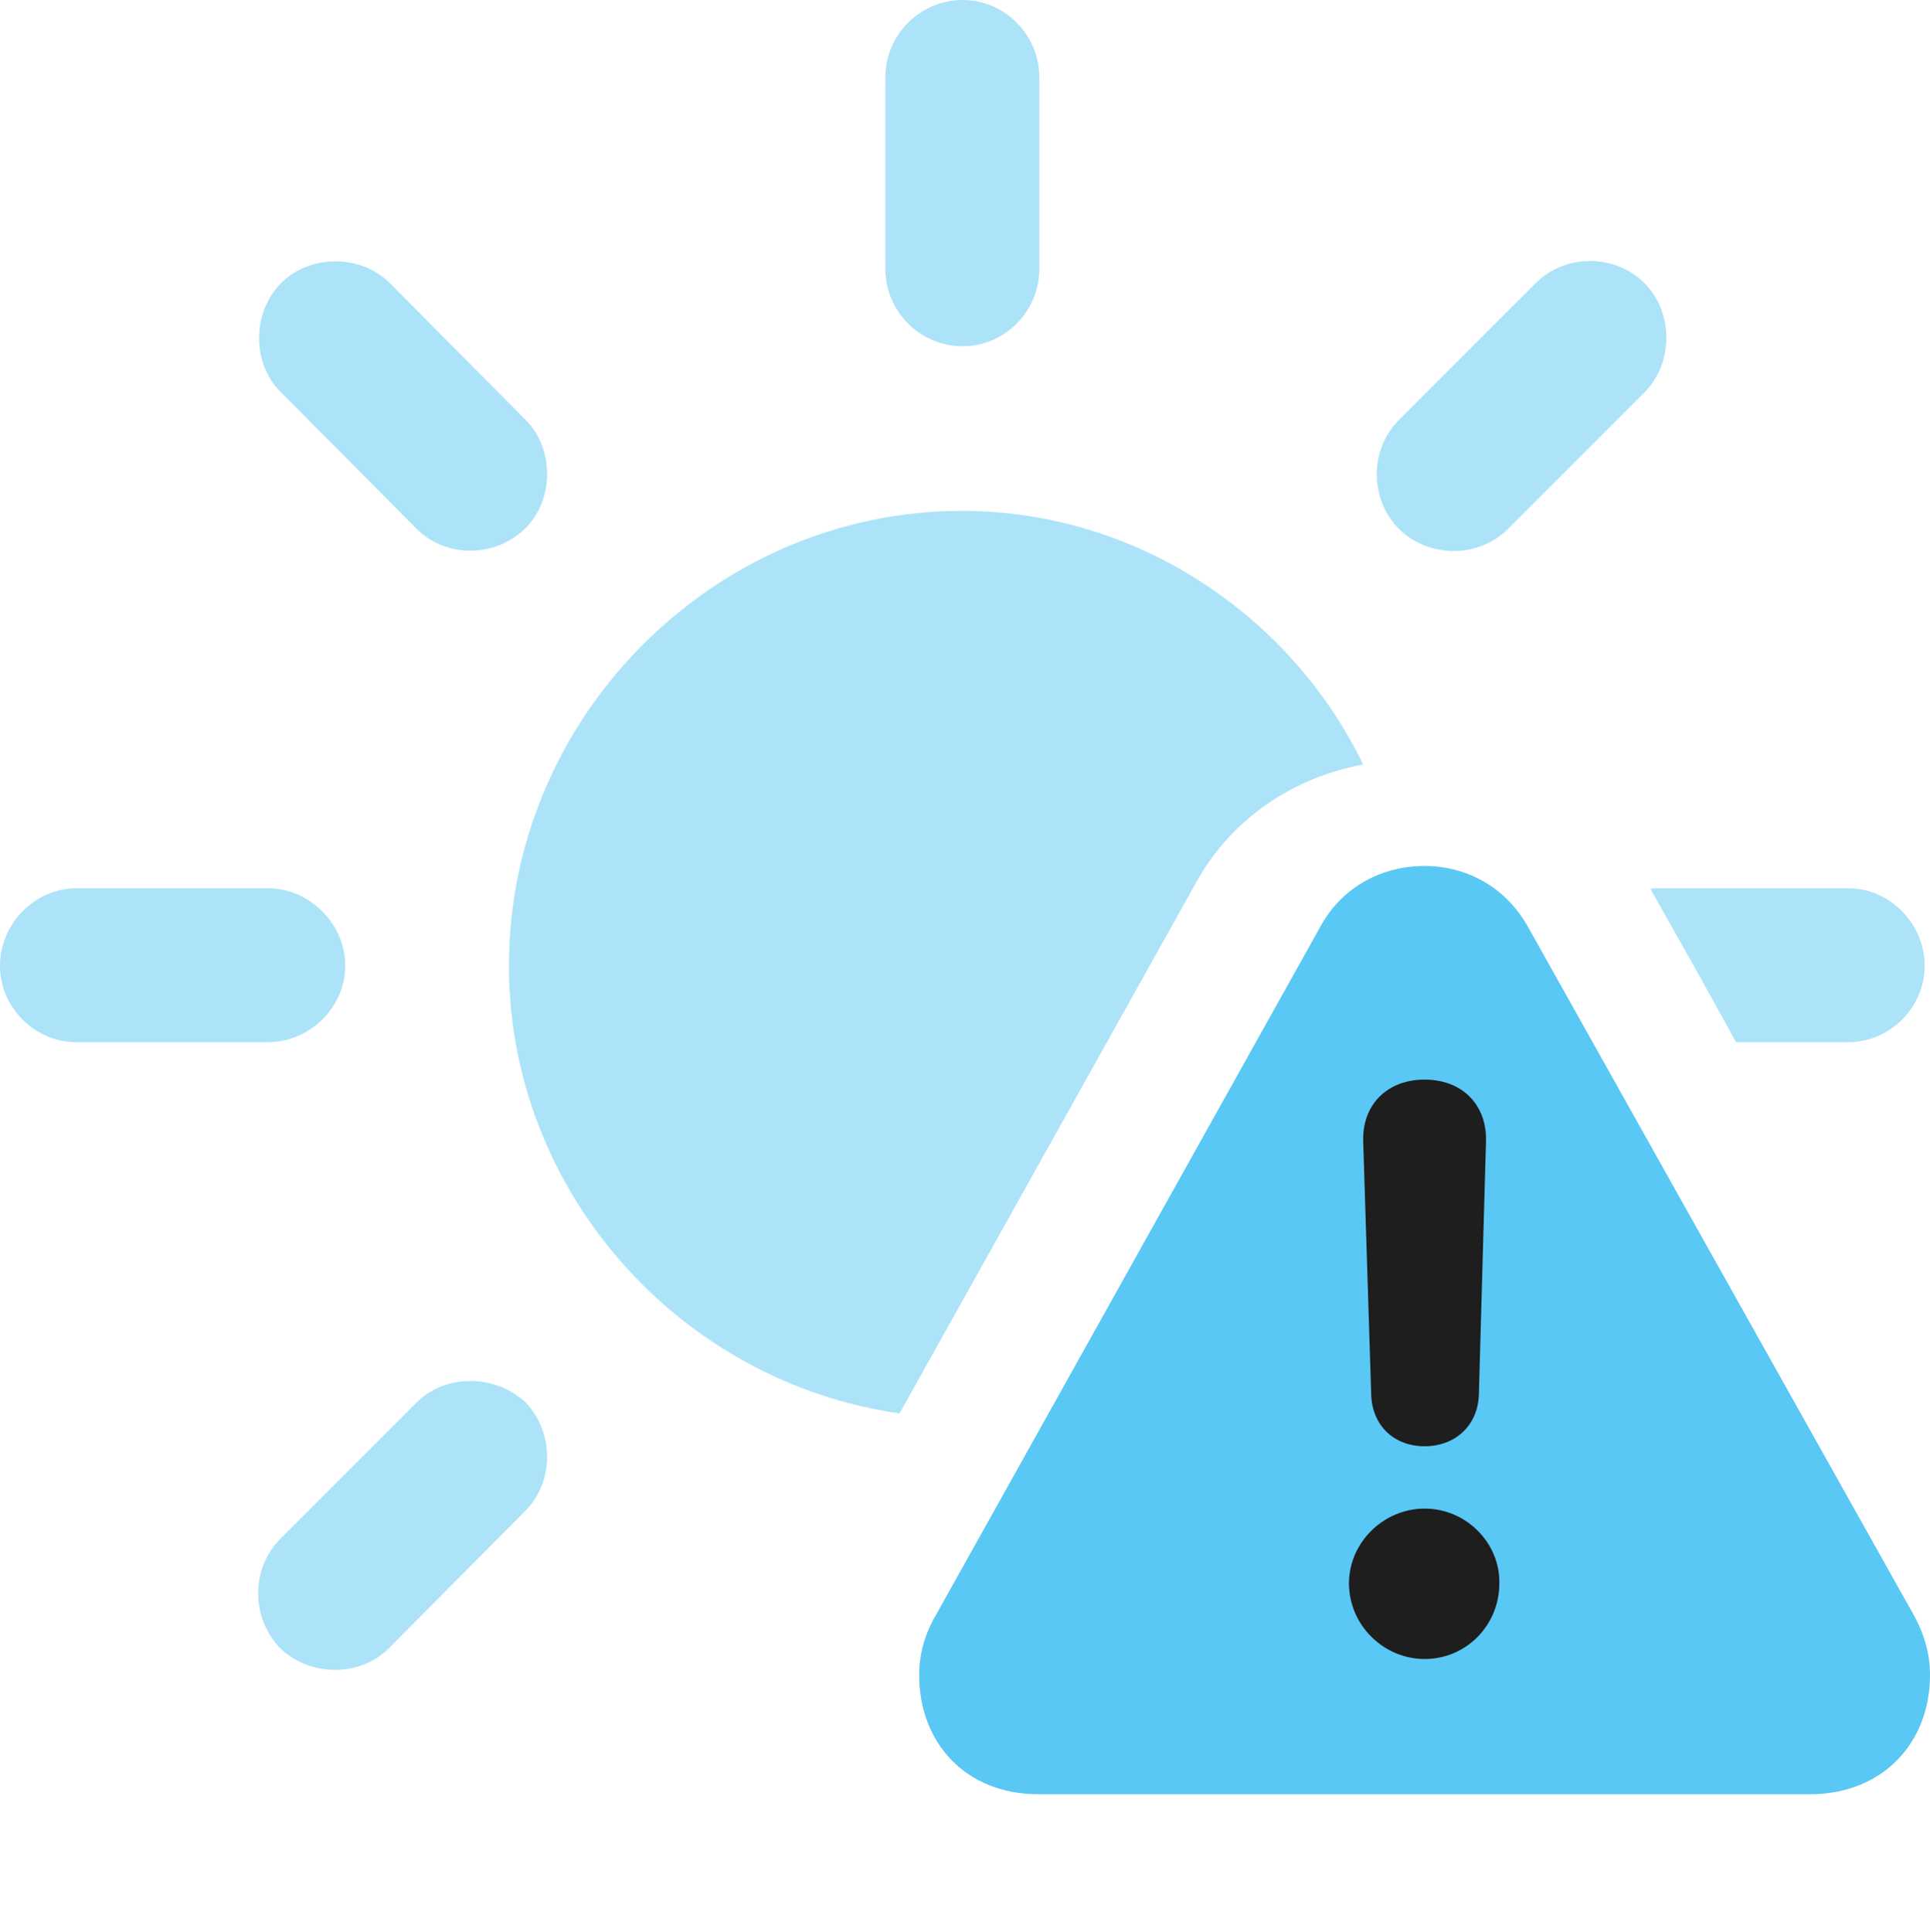 <?xml version="1.0" encoding="UTF-8"?>
<!--Generator: Apple Native CoreSVG 175.5-->
<!DOCTYPE svg
PUBLIC "-//W3C//DTD SVG 1.1//EN"
       "http://www.w3.org/Graphics/SVG/1.1/DTD/svg11.dtd">
<svg version="1.1" xmlns="http://www.w3.org/2000/svg" xmlns:xlink="http://www.w3.org/1999/xlink" width="26.477" height="26.502">
 <g>
  <rect height="26.502" opacity="0" width="26.477" x="0" y="0"/>
  <path d="M3.833 22.595C4.236 22.998 4.932 23.01 5.334 22.607L7.202 20.727C7.605 20.325 7.605 19.653 7.214 19.238C6.799 18.848 6.116 18.835 5.713 19.238L3.845 21.106C3.442 21.509 3.442 22.18 3.833 22.595ZM0 13.245C0 13.818 0.476 14.294 1.05 14.294L3.674 14.294C4.248 14.294 4.736 13.818 4.736 13.245C4.736 12.671 4.248 12.183 3.674 12.183L1.05 12.183C0.476 12.183 0 12.671 0 13.245ZM3.857 3.882C3.455 4.285 3.455 4.98 3.845 5.371L5.713 7.251C6.116 7.654 6.787 7.654 7.202 7.251C7.605 6.86 7.605 6.152 7.214 5.762L5.347 3.882C4.956 3.491 4.26 3.479 3.857 3.882ZM13.208 0C12.622 0 12.146 0.476 12.146 1.062L12.146 3.687C12.146 4.272 12.622 4.749 13.208 4.749C13.782 4.749 14.258 4.272 14.258 3.687L14.258 1.062C14.258 0.476 13.782 0 13.208 0ZM22.559 3.882C22.156 3.479 21.472 3.479 21.069 3.882L19.189 5.762C18.787 6.165 18.787 6.848 19.189 7.251C19.592 7.654 20.276 7.666 20.691 7.251L22.559 5.383C22.961 4.98 22.961 4.285 22.559 3.882ZM26.404 13.245C26.404 12.671 25.928 12.183 25.354 12.183L22.73 12.183C22.693 12.183 22.681 12.183 22.644 12.195C23.035 12.891 23.438 13.599 23.816 14.294L25.354 14.294C25.928 14.294 26.404 13.818 26.404 13.245ZM6.982 13.245C6.982 16.345 9.326 18.957 12.341 19.385L16.406 12.109C16.895 11.218 17.761 10.657 18.701 10.486C17.712 8.447 15.601 7.007 13.196 7.007C9.802 7.007 6.982 9.827 6.982 13.245Z" fill="#5ac8f5" fill-opacity="0.5"/>
  <path d="M14.246 24.609L24.829 24.609C25.83 24.609 26.477 23.901 26.477 22.974C26.477 22.693 26.404 22.424 26.257 22.156L20.959 12.707C20.642 12.146 20.093 11.877 19.544 11.877C18.982 11.877 18.42 12.146 18.115 12.707L12.83 22.168C12.683 22.424 12.61 22.693 12.61 22.974C12.61 23.901 13.245 24.609 14.246 24.609Z" fill="#5ac8f5"/>
  <path d="M19.544 22.754C18.982 22.754 18.506 22.29 18.506 21.716C18.506 21.155 18.982 20.691 19.544 20.691C20.117 20.691 20.581 21.167 20.569 21.716C20.569 22.29 20.117 22.754 19.544 22.754ZM19.544 19.836C19.116 19.836 18.823 19.544 18.811 19.128L18.701 15.649C18.689 15.149 19.031 14.807 19.544 14.807C20.056 14.807 20.398 15.149 20.386 15.649L20.288 19.128C20.276 19.544 19.971 19.836 19.544 19.836Z" fill="#1e1e1e"/>
 </g>
</svg>
